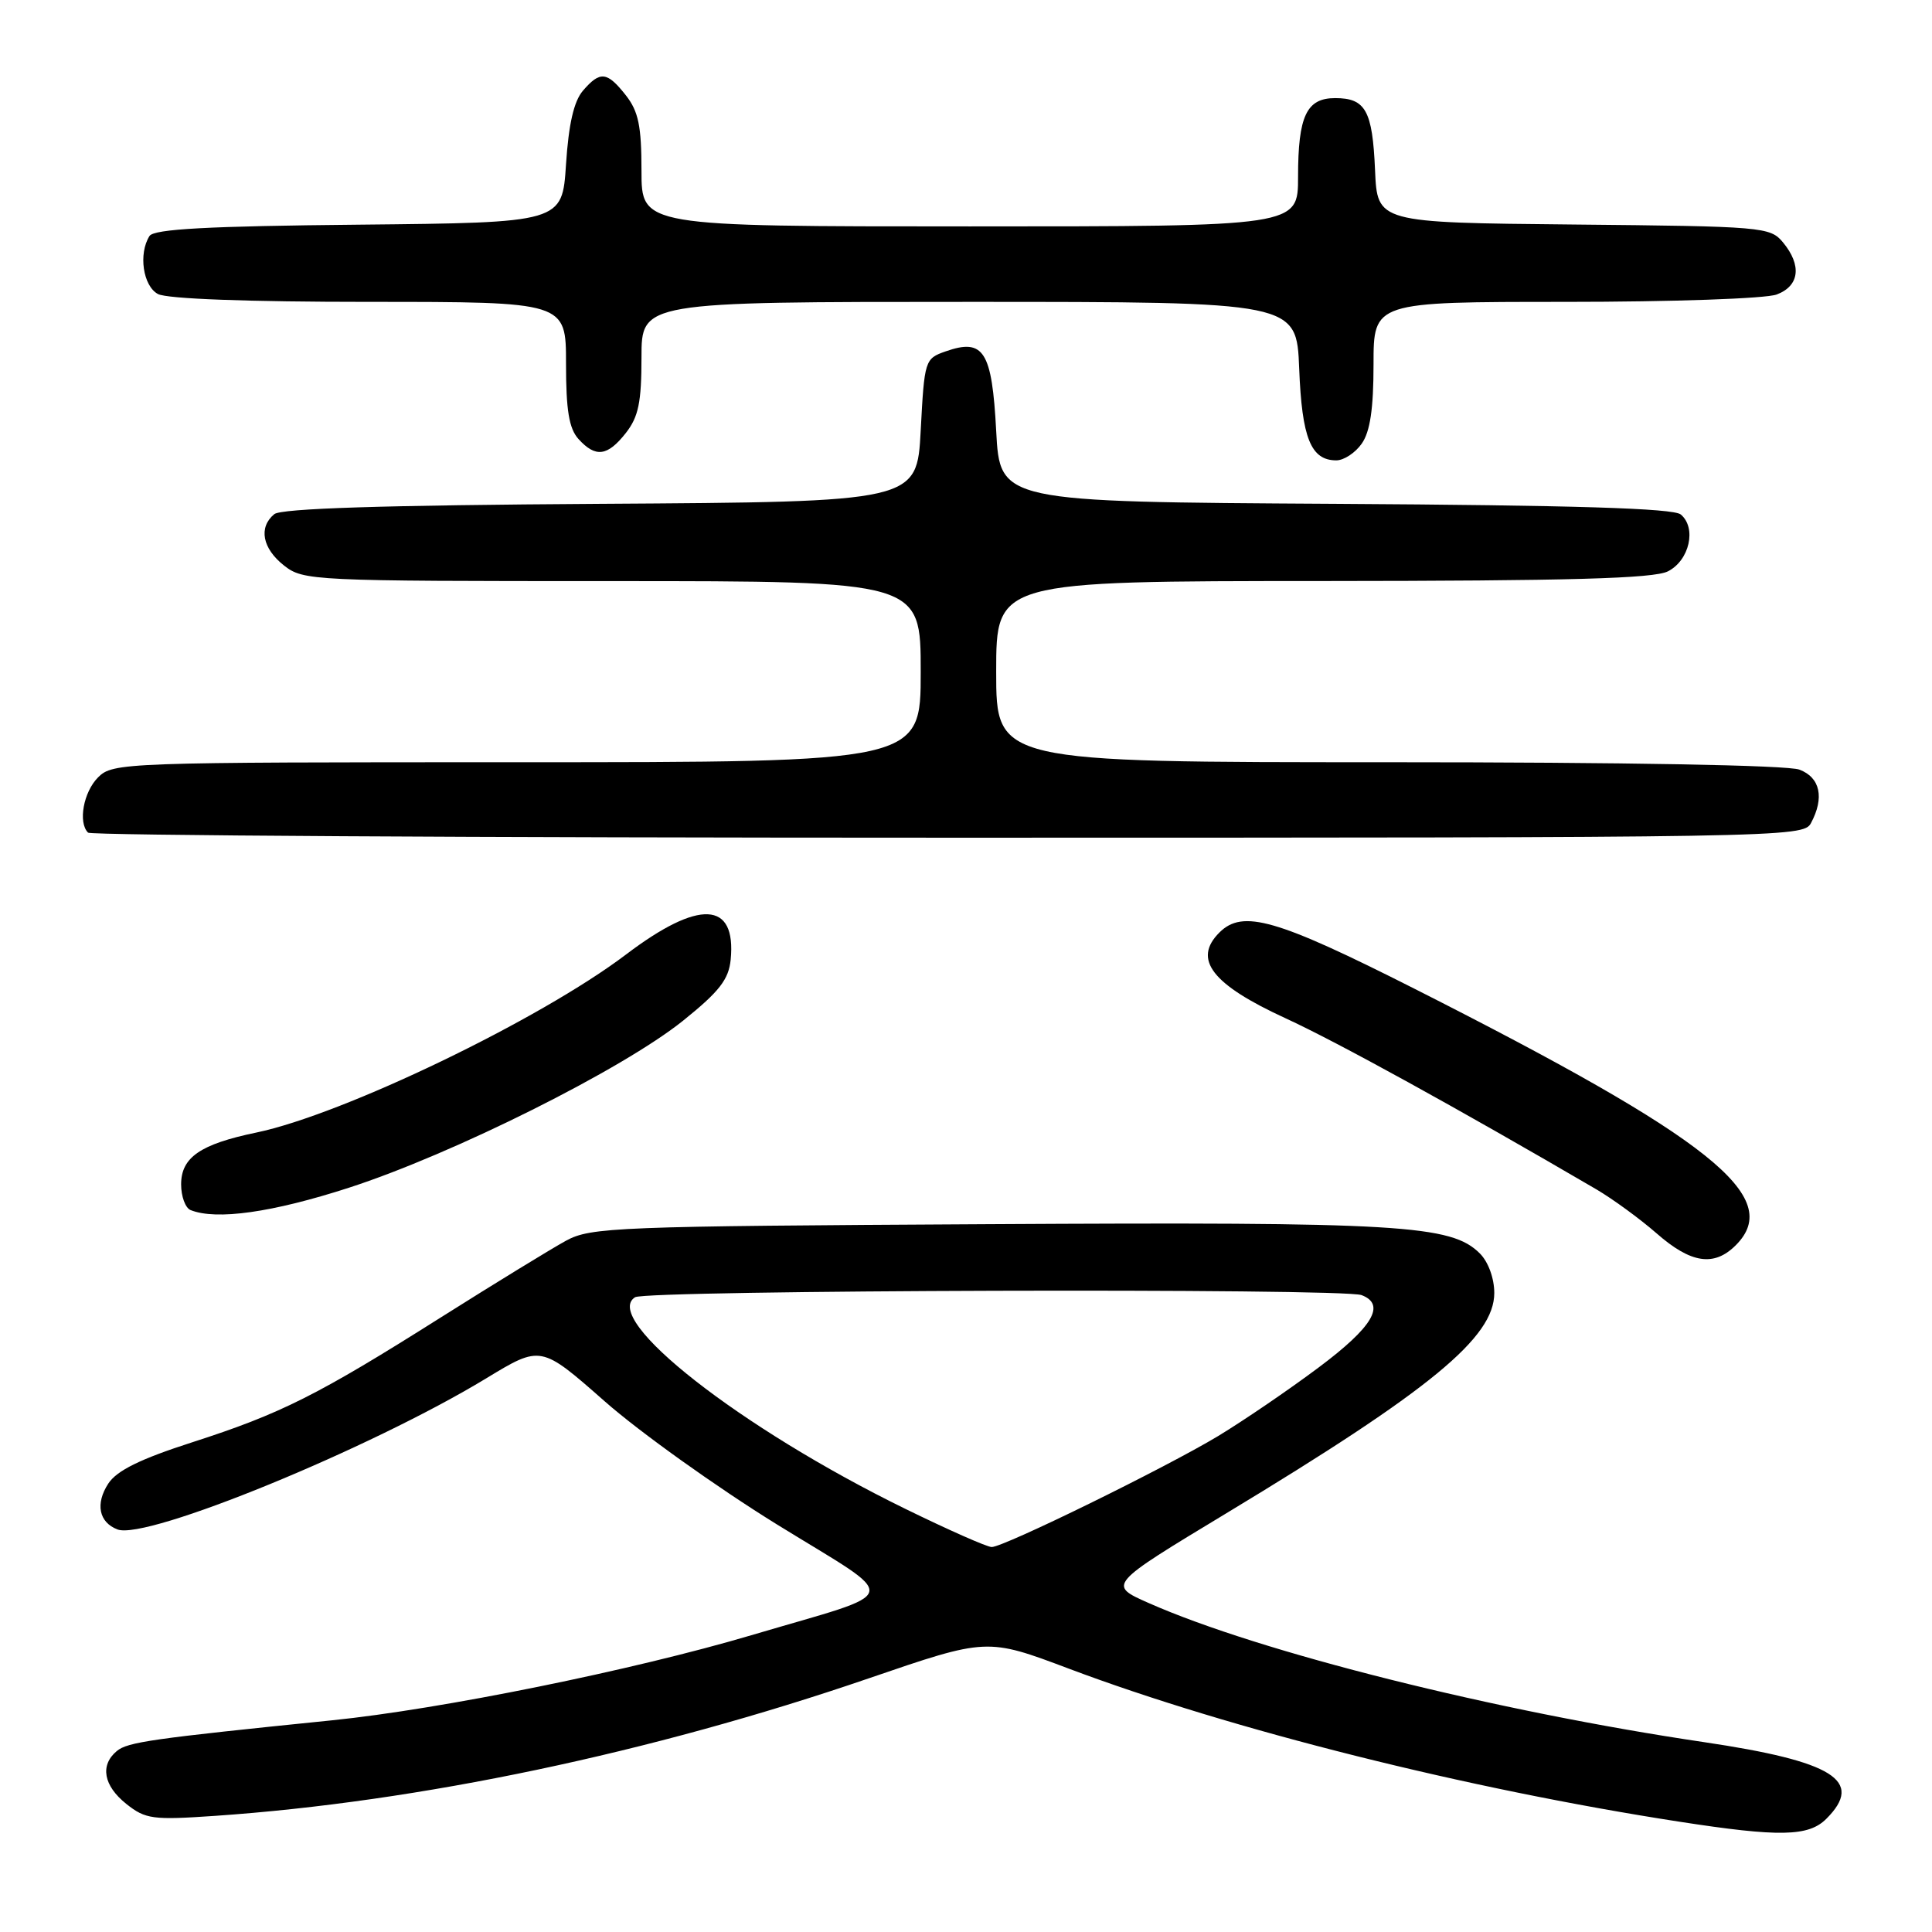 <?xml version="1.0" encoding="UTF-8" standalone="no"?>
<!DOCTYPE svg PUBLIC "-//W3C//DTD SVG 1.1//EN" "http://www.w3.org/Graphics/SVG/1.1/DTD/svg11.dtd" >
<svg xmlns="http://www.w3.org/2000/svg" xmlns:xlink="http://www.w3.org/1999/xlink" version="1.1" viewBox="0 0 256 256">
 <g >
 <path fill="currentColor"
d=" M 242.00 241.00 C 247.05 235.95 242.96 233.39 225.78 230.84 C 198.21 226.76 166.92 218.92 152.21 212.41 C 146.78 210.01 146.78 210.01 162.49 200.52 C 189.55 184.18 198.00 177.23 198.00 171.33 C 198.00 169.39 197.21 167.21 196.09 166.09 C 192.30 162.30 185.61 161.90 130.89 162.21 C 81.60 162.48 78.29 162.61 75.00 164.40 C 73.08 165.45 65.65 170.00 58.50 174.51 C 42.06 184.90 37.21 187.33 25.44 191.12 C 18.58 193.33 15.49 194.85 14.35 196.58 C 12.61 199.25 13.10 201.72 15.57 202.66 C 19.38 204.13 49.09 191.95 64.44 182.63 C 71.67 178.24 71.67 178.24 80.09 185.65 C 84.71 189.73 95.00 197.08 102.94 201.99 C 119.63 212.30 120.02 210.61 99.54 216.68 C 83.83 221.33 58.44 226.48 44.00 227.95 C 20.08 230.38 16.91 230.83 15.48 232.02 C 13.22 233.90 13.71 236.62 16.75 239.04 C 19.28 241.05 20.24 241.18 28.50 240.61 C 55.52 238.75 86.30 232.27 115.14 222.38 C 130.78 217.02 130.78 217.02 141.64 221.11 C 163.15 229.20 194.45 237.05 222.50 241.38 C 235.80 243.44 239.64 243.36 242.00 241.00 Z  M 230.00 165.00 C 236.40 158.60 226.78 150.93 187.46 131.03 C 169.11 121.75 164.67 120.47 161.57 123.57 C 158.02 127.12 160.58 130.44 170.33 134.92 C 177.18 138.07 193.12 146.84 211.50 157.58 C 213.70 158.87 217.30 161.50 219.50 163.42 C 224.06 167.42 227.12 167.88 230.00 165.00 Z  M 46.23 157.38 C 60.02 152.92 82.51 141.68 90.53 135.23 C 95.32 131.38 96.56 129.78 96.82 127.15 C 97.57 119.38 92.63 119.14 82.96 126.47 C 71.52 135.13 45.48 147.67 33.96 150.07 C 26.54 151.61 24.00 153.36 24.00 156.94 C 24.00 158.53 24.56 160.06 25.25 160.34 C 28.66 161.71 36.07 160.67 46.23 157.38 Z  M 239.96 109.07 C 241.77 105.70 241.19 103.02 238.43 101.98 C 236.89 101.39 215.26 101.00 183.93 101.00 C 132.00 101.00 132.00 101.00 132.00 89.00 C 132.00 77.00 132.00 77.00 175.25 76.99 C 207.99 76.97 219.11 76.66 221.00 75.71 C 223.86 74.27 224.84 69.95 222.71 68.17 C 221.72 67.35 208.65 66.95 176.91 66.76 C 132.50 66.50 132.50 66.50 132.00 57.10 C 131.44 46.50 130.35 44.79 125.30 46.56 C 122.55 47.52 122.49 47.72 122.00 57.02 C 121.50 66.50 121.50 66.50 79.59 66.76 C 50.68 66.94 37.26 67.37 36.34 68.13 C 34.23 69.88 34.76 72.67 37.63 74.93 C 40.20 76.95 41.31 77.00 81.13 77.00 C 122.00 77.00 122.00 77.00 122.00 89.00 C 122.00 101.00 122.00 101.00 68.50 101.00 C 16.33 101.00 14.95 101.05 13.00 103.00 C 11.06 104.94 10.32 108.99 11.67 110.33 C 12.03 110.70 63.32 111.00 125.63 111.00 C 236.62 111.00 238.95 110.96 239.96 109.07 Z  M 180.44 58.78 C 181.55 57.20 182.00 54.15 182.00 48.28 C 182.00 40.00 182.00 40.00 207.43 40.00 C 221.54 40.00 234.01 39.57 235.43 39.02 C 238.45 37.88 238.77 35.15 236.25 32.11 C 234.56 30.07 233.59 29.99 208.50 29.75 C 182.50 29.50 182.50 29.50 182.20 22.54 C 181.86 14.65 180.95 13.00 176.91 13.00 C 173.12 13.00 172.00 15.38 172.00 23.43 C 172.00 30.00 172.00 30.00 128.50 30.00 C 85.00 30.00 85.00 30.00 85.00 22.63 C 85.00 16.70 84.60 14.76 82.93 12.63 C 80.44 9.47 79.52 9.37 77.24 12.02 C 76.04 13.42 75.35 16.44 75.00 21.77 C 74.50 29.50 74.50 29.50 47.55 29.77 C 27.52 29.96 20.40 30.35 19.81 31.27 C 18.32 33.62 18.95 37.90 20.93 38.96 C 22.13 39.60 32.88 40.00 48.93 40.00 C 75.00 40.00 75.00 40.00 75.00 48.17 C 75.00 54.37 75.40 56.78 76.65 58.17 C 78.92 60.67 80.49 60.47 82.93 57.37 C 84.60 55.24 85.00 53.30 85.00 47.37 C 85.00 40.00 85.00 40.00 128.40 40.00 C 171.80 40.00 171.80 40.00 172.15 48.85 C 172.51 58.06 173.70 61.00 177.07 61.00 C 178.07 61.00 179.59 60.00 180.44 58.78 Z  M 119.96 199.93 C 98.12 189.25 79.61 174.76 84.15 171.89 C 85.66 170.93 177.94 170.66 180.42 171.61 C 183.67 172.85 181.91 175.83 174.75 181.18 C 170.76 184.17 164.75 188.26 161.40 190.29 C 154.41 194.50 133.04 204.98 131.41 204.99 C 130.81 205.00 125.66 202.72 119.96 199.93 Z "/>
</g>
</svg>